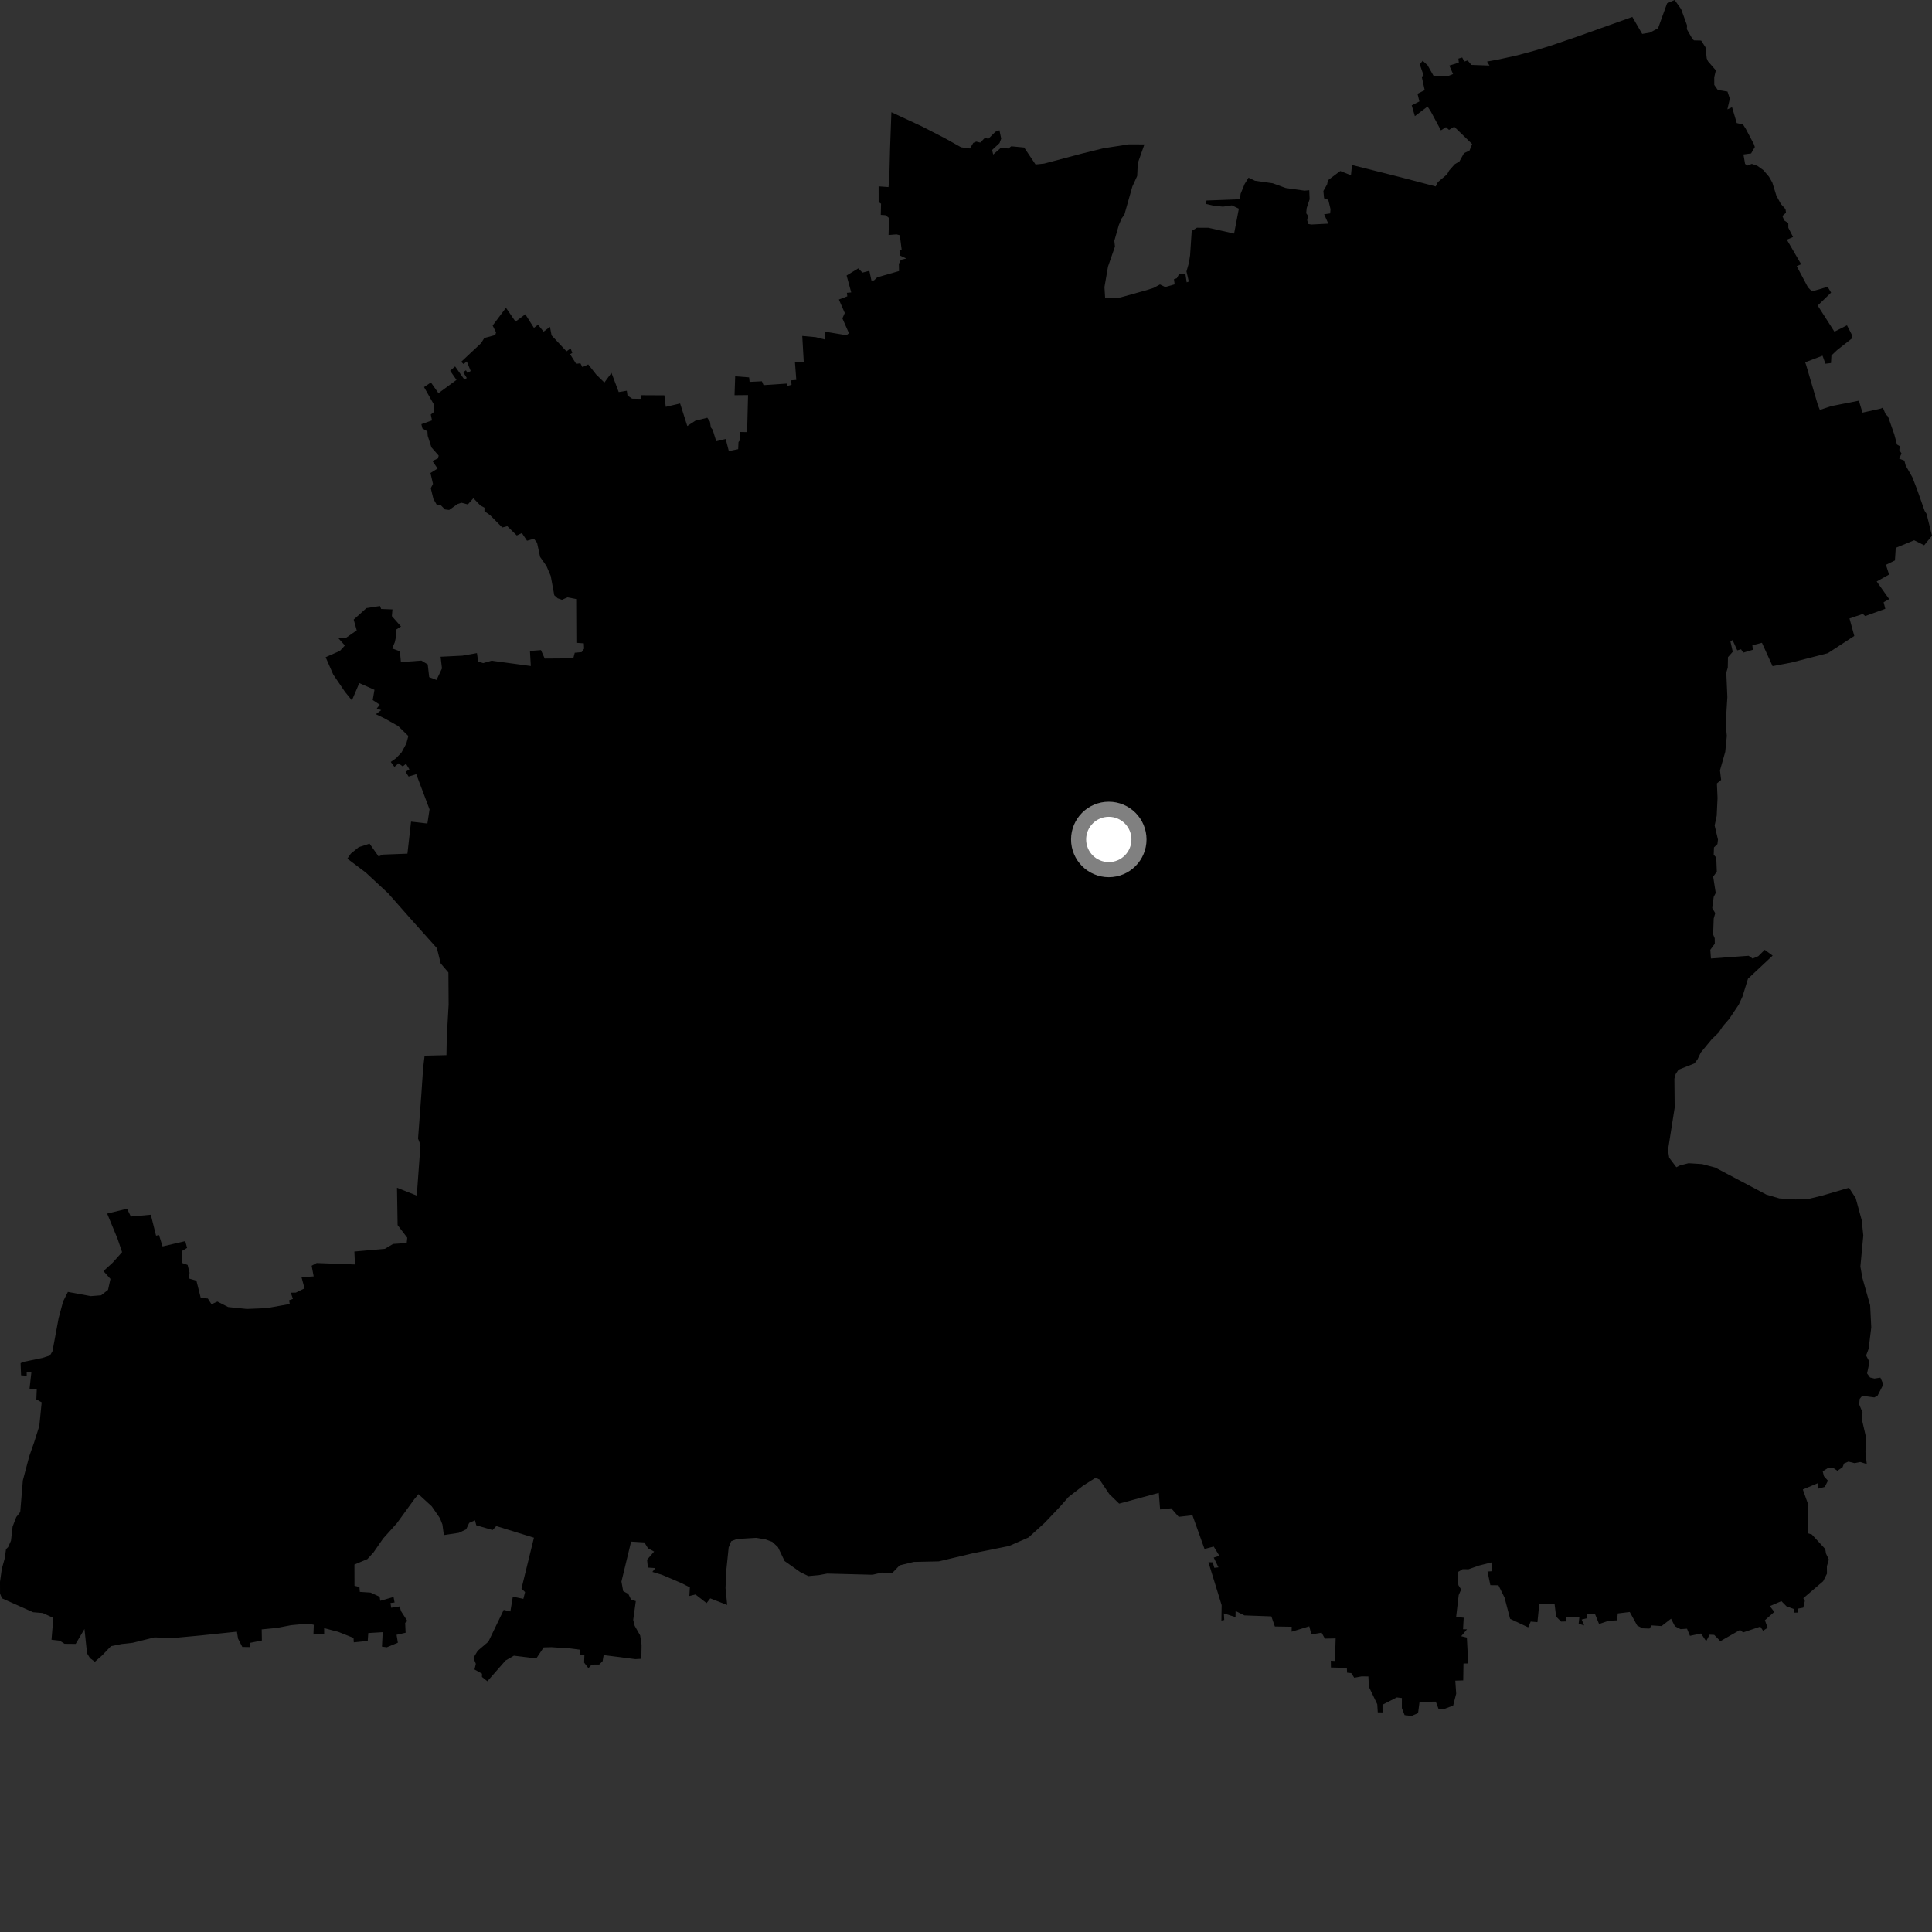<?xml version="1.0" encoding="utf-8" ?>
<svg baseProfile="full" height="1024" version="1.1" width="1024" xmlns="http://www.w3.org/2000/svg" xmlns:ev="http://www.w3.org/2001/xml-events" xmlns:xlink="http://www.w3.org/1999/xlink"><rect width="100%" height="100%" fill="#333333" stroke="none"/><defs /><polygon fill="black" points="887.594,0.0 883.586,1.769 878.815,14.971 874.484,17.281 870.41,17.976 865.168,8.973 836.304,19.285 821.809,24.253 813.512,26.8 804.203,29.318 794.33,31.494 788.15,32.631 789.457,34.745 779.865,34.403 777.876,32.034 776.112,32.624 775.001,30.469 772.987,31.049 773.205,33.19 768.186,34.752 770.154,39.252 767.919,40.148 759.783,40.13 756.647,34.579 754.039,32.2 752.521,34.115 754.538,39.947 753.552,40.641 755.125,47.786 751.316,49.668 752.315,53.754 748.251,55.829 749.913,61.557 756.631,56.468 758.274,58.934 763.722,69.082 766.384,67.392 768.011,68.84 770.755,67.151 780.261,76.34 778.88,79.778 775.938,81.198 773.562,85.516 771.004,87.079 768.083,90.384 766.956,92.433 762.12,96.502 760.951,98.816 742.498,93.974 716.584,87.45 716.041,92.889 710.371,90.641 703.827,95.549 703.408,97.707 701.429,101.22 701.794,105.105 704.02,105.924 705.21,110.868 705.023,113.115 701.822,113.574 704.044,118.537 695.035,119.003 693.419,118.723 692.843,116.729 693.255,114.315 692.312,113.007 692.589,110.242 694.134,105.596 693.934,100.82 691.417,101.052 681.477,99.65 674.553,97.135 665.167,95.802 661.748,94.173 659.689,97.5 657.558,102.677 657.158,105.62 639.459,106.279 639.209,108.088 643.267,109.018 648.176,109.53 652.92,108.832 656.623,110.604 654.102,123.795 640.497,120.731 634.386,120.706 631.632,122.393 630.766,135.328 630.113,139.472 628.858,143.861 630.089,149.237 628.967,149.653 628.299,145.237 625.057,145.073 623.731,147.459 622.222,147.981 622.596,150.709 617.574,152.133 614.81,150.758 611.414,152.591 607.522,153.839 593.888,157.64 590.741,157.942 585.724,157.736 585.391,152.12 587.267,141.292 590.953,130.677 590.616,127.64 593.014,119.254 594.489,115.771 595.94,113.772 600.17,98.868 602.723,93.298 603.055,86.453 606.559,76.541 598.33,76.501 584.808,78.595 573.696,81.339 553.399,86.714 548.861,87.177 542.822,78.189 536.004,77.536 534.493,78.703 530.372,78.446 526.424,81.915 525.826,79.509 529.757,75.866 530.657,73.485 529.725,69.037 527.583,69.84 523.874,73.541 521.987,73.082 519.567,75.565 517.426,75.048 515.874,75.732 514.082,78.7 509.41,78.067 501.014,73.369 488.721,67.031 472.458,59.477 471.759,78.572 471.356,94.556 470.925,99.158 465.69,98.77 465.704,107.158 466.979,107.953 466.831,113.89 469.232,114.048 471.205,115.527 470.954,124.568 475.185,124.227 476.921,124.683 477.892,132.241 476.74,132.704 477.051,135.469 480.41,137.028 477.499,137.69 476.422,139.831 476.511,143.668 464.95,146.984 463.218,148.633 461.88,148.665 460.778,143.545 457.124,144.497 454.91,142.247 448.724,146.025 451.172,154.992 448.879,155.192 449.091,157.052 444.633,158.764 447.76,165.893 446.495,168.751 449.955,176.608 448.69,177.687 437.072,175.757 437.207,179.958 432.371,178.711 425.214,178.056 426.002,191.742 421.317,191.749 422.051,201.37 419.34,201.59 419.523,203.969 417.314,204.544 417.03,203.31 404.697,204.134 403.817,202.09 397.304,202.409 397.04,200.019 389.657,199.448 389.317,209.473 396.478,209.402 395.979,229.036 392.025,228.961 392.361,233.158 391.408,234.279 391.246,238.068 386.289,239.096 384.632,232.663 379.622,233.883 377.726,227.792 376.754,226.527 376.279,223.488 374.873,221.414 368.558,222.986 364.264,225.792 360.468,213.855 352.864,215.642 352.134,209.534 339.756,209.472 339.724,211.396 335.04,211.307 332.582,209.654 332.219,207.088 327.928,207.807 324.095,197.63 320.34,202.744 316.05,198.578 311.772,193.159 308.704,194.591 307.623,192.543 305.389,192.841 302.178,187.759 303.338,187.022 302.434,184.665 300.259,186.213 292.352,177.78 291.485,173.247 288.128,175.777 285.167,172.128 282.989,173.768 278.418,166.569 273.241,170.47 268.164,163.133 261.111,172.541 262.924,176.18 262.474,177.591 256.691,179.159 254.97,181.9 244.43,191.771 245.707,192.957 247.404,191.563 249.476,196.619 247.805,197.694 246.968,196.251 245.502,197.237 247.406,200.355 246.144,201.182 241.222,194.221 238.589,196.515 241.962,201.355 232.404,208.391 228.394,202.718 224.75,205.171 230.066,214.556 230.155,218.237 228.325,219.71 228.981,222.827 223.338,224.824 223.89,227.084 226.53,228.616 226.711,231.016 228.666,237.109 232.495,241.448 232.248,242.893 229.2,244.345 231.942,248.326 228.15,250.695 229.5,256.495 228.316,258.742 229.717,264.452 231.609,267.746 233.338,267.45 235.81,270.008 238.057,270.291 242.585,267.106 244.591,266.465 247.973,267.354 250.901,264.057 254.587,267.895 256.799,269.097 256.767,270.946 259.744,273.013 266.203,279.572 268.874,278.871 273.911,283.814 276.6,282.522 279.322,286.584 283.009,285.554 284.647,287.669 286.264,295.188 289.63,299.994 291.896,305.263 293.782,315.502 295.578,317.107 297.868,317.892 300.782,316.604 305.381,317.493 305.486,340.706 309.458,340.983 309.574,343.809 308.295,345.641 304.637,345.96 303.856,348.937 288.72,349.054 286.716,344.564 280.884,345.038 281.348,353.003 260.531,350.182 256.094,351.464 253.423,350.634 252.789,346.156 245.106,347.512 233.531,348.088 234.258,354.272 231.362,360.383 227.484,358.888 226.705,352.137 223.341,350.12 212.494,350.929 211.953,345.203 207.87,343.701 209.244,340.418 210.049,336.793 210.103,333.614 212.535,332.033 207.708,326.563 208.003,322.997 202.011,322.775 201.431,321.197 194.209,322.312 187.471,328.387 189.076,334.111 183.317,338.112 179.229,338.106 182.789,342.122 180.174,344.992 172.6,348.327 176.629,357.528 182.825,366.651 186.519,371.219 190.441,362.043 198.475,365.617 197.549,371.042 201.311,373.514 199.705,375.492 202.054,376.381 199.217,378.535 203.826,380.76 211.019,384.8 216.437,390.107 215.354,394.128 212.809,398.833 209.916,401.876 207.111,403.851 209.054,406.464 211.237,404.587 213.492,406.238 215.171,404.8 216.996,407.768 214.966,409.064 216.577,411.59 220.635,410.335 227.673,428.999 226.53,436.485 217.863,435.478 215.947,452.458 203.194,452.942 200.64,453.899 195.874,447.164 190.16,449.008 185.962,452.425 184.109,455.102 193.886,462.473 205.712,473.447 218.287,487.695 231.581,502.549 233.586,510.651 237.665,515.429 237.782,532.372 236.796,549.765 236.634,559.25 225.047,559.534 224.25,566.326 223.324,580.082 221.577,603.476 222.868,606.818 220.905,633.695 210.418,629.528 210.74,649.329 215.856,656.016 215.574,658.838 208.355,659.316 204.017,661.896 187.825,663.342 188.144,670.201 167.85,669.424 165.184,670.865 166.254,676.522 159.808,676.94 161.411,682.871 156.794,685.116 154.123,685.162 155.266,688.43 153.24,689.169 153.584,691.147 141.338,693.352 130.819,693.784 120.946,692.771 115.219,689.861 112.085,691.266 110.157,688.242 106.398,687.918 104.108,678.812 100.127,677.636 100.464,674.56 99.439,670.434 96.633,669.445 96.627,662.931 99.152,661.424 98.188,657.812 86.157,660.633 84.271,654.606 82.712,654.935 79.931,643.837 69.344,644.792 67.337,640.643 56.79,643.231 62.245,656.419 64.71,663.652 59.643,669.32 54.824,673.696 58.548,677.869 57.25,683.674 53.584,686.539 48.102,686.972 35.984,684.742 33.45,689.762 31.079,698.624 27.814,716.143 26.492,718.439 22.417,719.751 12.366,721.828 10.911,722.505 11.175,728.942 14.155,729.178 14.141,727.151 16.637,727.28 15.661,736.021 19.488,736.173 19.258,741.709 22.084,743.263 20.836,755.77 18.071,764.54 15.504,771.85 12.118,784.612 10.727,801.373 8.616,804.085 6.689,809.099 5.824,816.612 4.31,820 3.193,821.084 2.542,825.821 0.934,831.652 0.0,838.444 0.022,844.616 1.046,847.146 17.538,854.512 22.652,854.942 28.265,857.512 27.299,869.101 31.701,869.606 34.193,871.248 40.104,871.305 44.774,863.41 46.134,876.306 47.714,878.862 50.282,880.771 54.037,877.487 58.84,872.486 64.459,871.369 70.313,870.715 81.854,867.865 92.111,868.156 106.248,866.84 125.578,864.82 126.175,868.517 128.446,872.931 132.643,872.994 132.497,870.754 138.809,869.502 138.708,863.615 146.921,862.806 154.271,861.389 163.368,860.541 166.316,861.185 166.125,866.341 171.821,865.947 171.803,862.943 179.326,864.932 187.381,868.139 187.514,870.48 194.903,869.727 195.197,865.554 202.835,865.09 202.449,872.762 205.037,873.098 210.879,870.669 210.187,866.485 214.982,865.396 214.747,860.144 215.931,859.197 212.586,853.991 211.787,851.449 207.335,852.15 206.971,849.622 209.13,849.367 208.6,846.438 201.545,848.463 201.227,846.319 196.407,844.102 190.715,843.723 190.512,841.19 187.893,840.497 187.864,829.241 194.762,826.328 198.022,822.735 203.084,815.428 210.366,807.328 219.551,794.668 221.801,791.933 228.834,798.376 233.175,804.676 234.491,808.004 235.259,813.621 243.151,812.421 247.062,810.59 248.677,807.176 251.747,805.805 252.434,808.427 261.077,810.946 263.044,808.845 283.003,815.013 276.399,841.975 278.299,843.85 277.396,847.433 271.808,846.269 270.505,854.108 266.984,853.272 258.855,870.123 253.165,874.982 250.918,878.736 252.205,881.86 251.493,884.862 255.471,887.075 255.442,888.815 258.319,891.101 267.953,880.1 272.366,877.554 284.23,879.034 288.158,873.163 292.275,873.052 302.294,873.72 307.533,874.395 307.258,877.007 309.746,877.049 309.594,881.228 311.883,884.179 313.589,882.273 317.605,882.248 319.404,880.425 319.943,877.24 336.734,879.391 339.927,879.206 340.05,871.822 339.299,866.817 336.388,861.694 335.609,858.568 336.992,848.612 334.545,847.954 333.043,844.833 330.305,843.335 329.374,838.265 334.501,817.082 341.523,817.508 343.473,820.646 346.695,822.37 342.966,826.659 343.376,830.848 347.372,831.115 345.775,833.142 350.848,834.669 361.117,839.048 365.642,841.35 365.373,845.918 368.626,845.113 374.485,849.684 376.455,847.187 385.42,850.659 384.533,841.673 385.034,831.529 386.209,820.151 387.553,816.877 390.57,815.695 400.851,815.087 405.651,815.889 409.308,817.199 412.329,820.015 415.854,827.384 424.13,833.232 428.453,835.357 434.039,834.848 438.41,834.033 462.458,834.654 467.291,833.5 472.998,833.641 476.831,829.667 484.297,827.844 497.558,827.556 515.301,823.346 534.818,819.414 545.162,814.88 553.708,807.115 561.777,798.62 566.328,793.445 574.167,787.363 580.669,783.268 582.807,784.225 587.917,791.845 593.17,796.955 614.184,791.247 614.876,800.029 620.788,799.43 624.73,803.955 632.027,803.113 638.416,820.982 643.294,819.708 646.304,824.619 643.302,825.539 645.813,830.718 643.623,830.985 642.756,828.049 640.491,828.014 647.496,850.762 647.368,858.92 648.868,858.641 648.668,855.152 654.844,857.092 654.895,853.879 659.552,856.199 673.849,856.715 675.694,862.083 684.632,862.222 684.591,864.842 693.942,861.977 695.043,866.264 700.492,865.375 702.222,868.514 707.922,868.399 707.555,880.344 705.371,880.208 705.417,883.806 713.857,884.029 713.991,886.56 716.182,886.784 717.789,889.239 721.742,888.516 725.277,888.571 725.529,894.016 729.978,903.303 730.245,907.58 732.765,907.619 732.758,903.539 740.337,899.665 743.033,899.998 743.021,905.34 744.468,909.048 748.149,909.489 751.608,907.981 752.392,901.979 761.006,901.911 762.55,906.004 764.815,906.039 770.212,903.977 771.813,897.685 771.339,890.785 775.538,890.649 775.675,881.704 778.175,881.654 777.469,867.949 774.475,867.227 777.536,863.578 775.444,863.546 775.793,857.436 771.787,856.991 773.132,845.458 774.427,842.457 772.959,840.106 772.555,833.299 775.242,831.69 778.349,831.738 783.927,829.77 790.493,828.109 790.676,832.782 788.408,832.941 789.922,840.173 794.199,840.231 797.43,846.743 800.389,858.005 809.969,862.523 811.306,859.468 814.868,859.787 815.827,850.261 823.973,850.293 824.767,856.795 827.398,859.475 829.919,859.412 829.874,856.957 837.106,857.057 836.716,860.628 839.64,861.514 838.304,858.388 841.323,857.677 841.029,855.602 845.349,855.376 847.544,860.765 852.609,859.052 857.082,858.818 857.453,855.155 863.803,854.385 867.768,861.589 870.599,863.04 874.235,863.183 875.41,861.504 880.675,861.858 885.691,857.962 887.744,861.947 890.729,863.488 894.145,863.254 895.715,867.031 901.584,865.796 904.306,869.878 906.137,866.41 908.581,866.538 911.836,869.872 922.267,863.895 923.883,865.232 933.009,862.147 934.46,864.32 936.901,862.761 935.426,858.786 940.429,854.332 938.057,851.287 944.18,848.639 946.913,851.408 950.712,852.771 950.917,854.746 952.948,854.684 952.979,852.611 955.77,852.089 956.606,848.551 955.794,847.086 966.309,838.095 968.329,834.073 968.284,830.139 969.331,826.614 967.824,823.425 967.424,821.02 960.337,813.323 958.161,812.66 958.484,797.718 955.549,789.451 963.468,786.127 963.651,789.041 967.158,788.082 968.851,784.801 966.704,782.37 966.08,779.825 968.83,778.094 972.005,778.25 973.846,779.546 976.594,777.679 977.385,775.665 979.716,774.678 982.984,775.493 985.948,774.888 989.416,775.944 988.749,769.611 988.874,761.118 986.916,752.611 987.196,748.682 985.402,744.352 985.679,741.444 987.002,739.821 993.448,740.666 995.189,739.666 998.23,733.755 996.659,730.182 993.472,730.654 991.187,730.112 989.592,727.943 990.881,721.877 989.074,718.439 990.416,714.899 991.812,703.526 991.22,691.859 987.108,677.293 986.05,671.294 987.594,654.826 986.748,646.712 983.569,635.035 980.007,629.528 966.244,633.577 958.143,635.565 951.634,635.723 943.095,635.186 936.2,633.159 909.116,618.836 902.172,616.991 894.959,616.533 890.386,617.707 888.512,618.663 884.722,613.627 884.071,609.632 887.618,587.058 887.472,571.742 888.14,569.292 889.654,566.979 898.048,563.651 899.703,561.513 901.466,557.847 907.192,550.911 910.96,547.22 913.152,543.924 916.538,540.027 921.582,532.48 923.555,528.196 926.468,518.746 939.548,506.485 935.34,503.416 931.911,506.809 928.919,508.071 926.831,506.571 906.838,508.023 906.504,503.405 908.876,500.176 908.837,497.304 908.005,495.303 908.304,486.866 909.118,483.997 907.525,481.302 908.304,475.361 909.378,473.286 908.026,464.669 909.954,461.972 909.66,454.532 908.303,453.025 908.443,449.151 910.275,447.393 910.565,445.008 908.798,437.542 909.892,432.4 910.338,422.964 909.998,415.228 912.235,413.367 911.633,408.298 914.416,398.514 915.264,390.032 914.647,383.835 915.541,369.448 914.976,356.454 915.754,353.876 915.869,348.311 918.396,345.461 917.133,339.818 918.307,339.279 920.803,344.703 922.786,344.132 923.958,345.924 929.041,344.405 928.793,342.016 933.873,340.697 939.503,353.074 949.216,351.223 968.784,346.212 982.824,337.06 980.273,327.79 987.317,325.4 988.598,326.512 999.254,322.678 998.361,319.199 1001.307,317.539 994.691,308.186 1001.245,304.536 999.597,299.363 1004.358,297.037 1004.79,290.367 1014.553,286.347 1019.839,288.994 1024.0,283.943 1021.126,272.375 1020.087,270.738 1016.007,259.189 1013.567,252.905 1010.047,246.72 1009.355,244.131 1006.622,243.099 1007.84,240.338 1006.689,238.583 1006.884,236.451 1005.445,235.602 1003.994,230.17 1000.707,220.802 999.377,219.445 997.938,216.033 996.935,216.548 987.172,218.708 985.238,212.377 970.687,215.246 964.573,217.26 963.575,214.842 957.254,193.342 956.769,192.032 965.985,188.524 967.522,192.775 970.468,192.419 970.691,188.414 973.671,185.58 981.693,179.284 981.351,177.087 978.936,172.421 972.286,175.801 963.419,161.955 970.514,155.092 968.697,152.014 960.38,154.449 958.263,152.286 952.295,141.079 954.632,140.038 947.074,127.048 950.368,125.614 947.857,120.73 947.833,118.252 945.697,116.828 944.695,114.499 946.619,112.745 946.361,110.855 943.872,108.048 941.514,103.689 939.367,96.753 937.58,93.621 934.662,90.21 931.413,87.867 928.508,86.866 926.124,87.761 924.932,86.884 924.064,81.872 928.127,81.325 930.103,77.903 929.568,76.357 925.273,68.225 923.827,65.963 920.525,65.238 918.027,56.807 915.546,57.961 916.848,52.31 915.607,48.52 910.461,47.679 908.607,45.01 908.587,40.92 909.433,37.284 905.241,32.442 904.604,30.946 903.934,25.027 901.647,21.49 897.889,21.396 897.107,20.783 894.056,15.466 894.168,13.455 891.035,4.831 887.594,0.0" /><circle cx="587.68" cy="444.931" fill="rgb(100%,100%,100%)" r="16" stroke="grey" stroke-width="8" /></svg>
